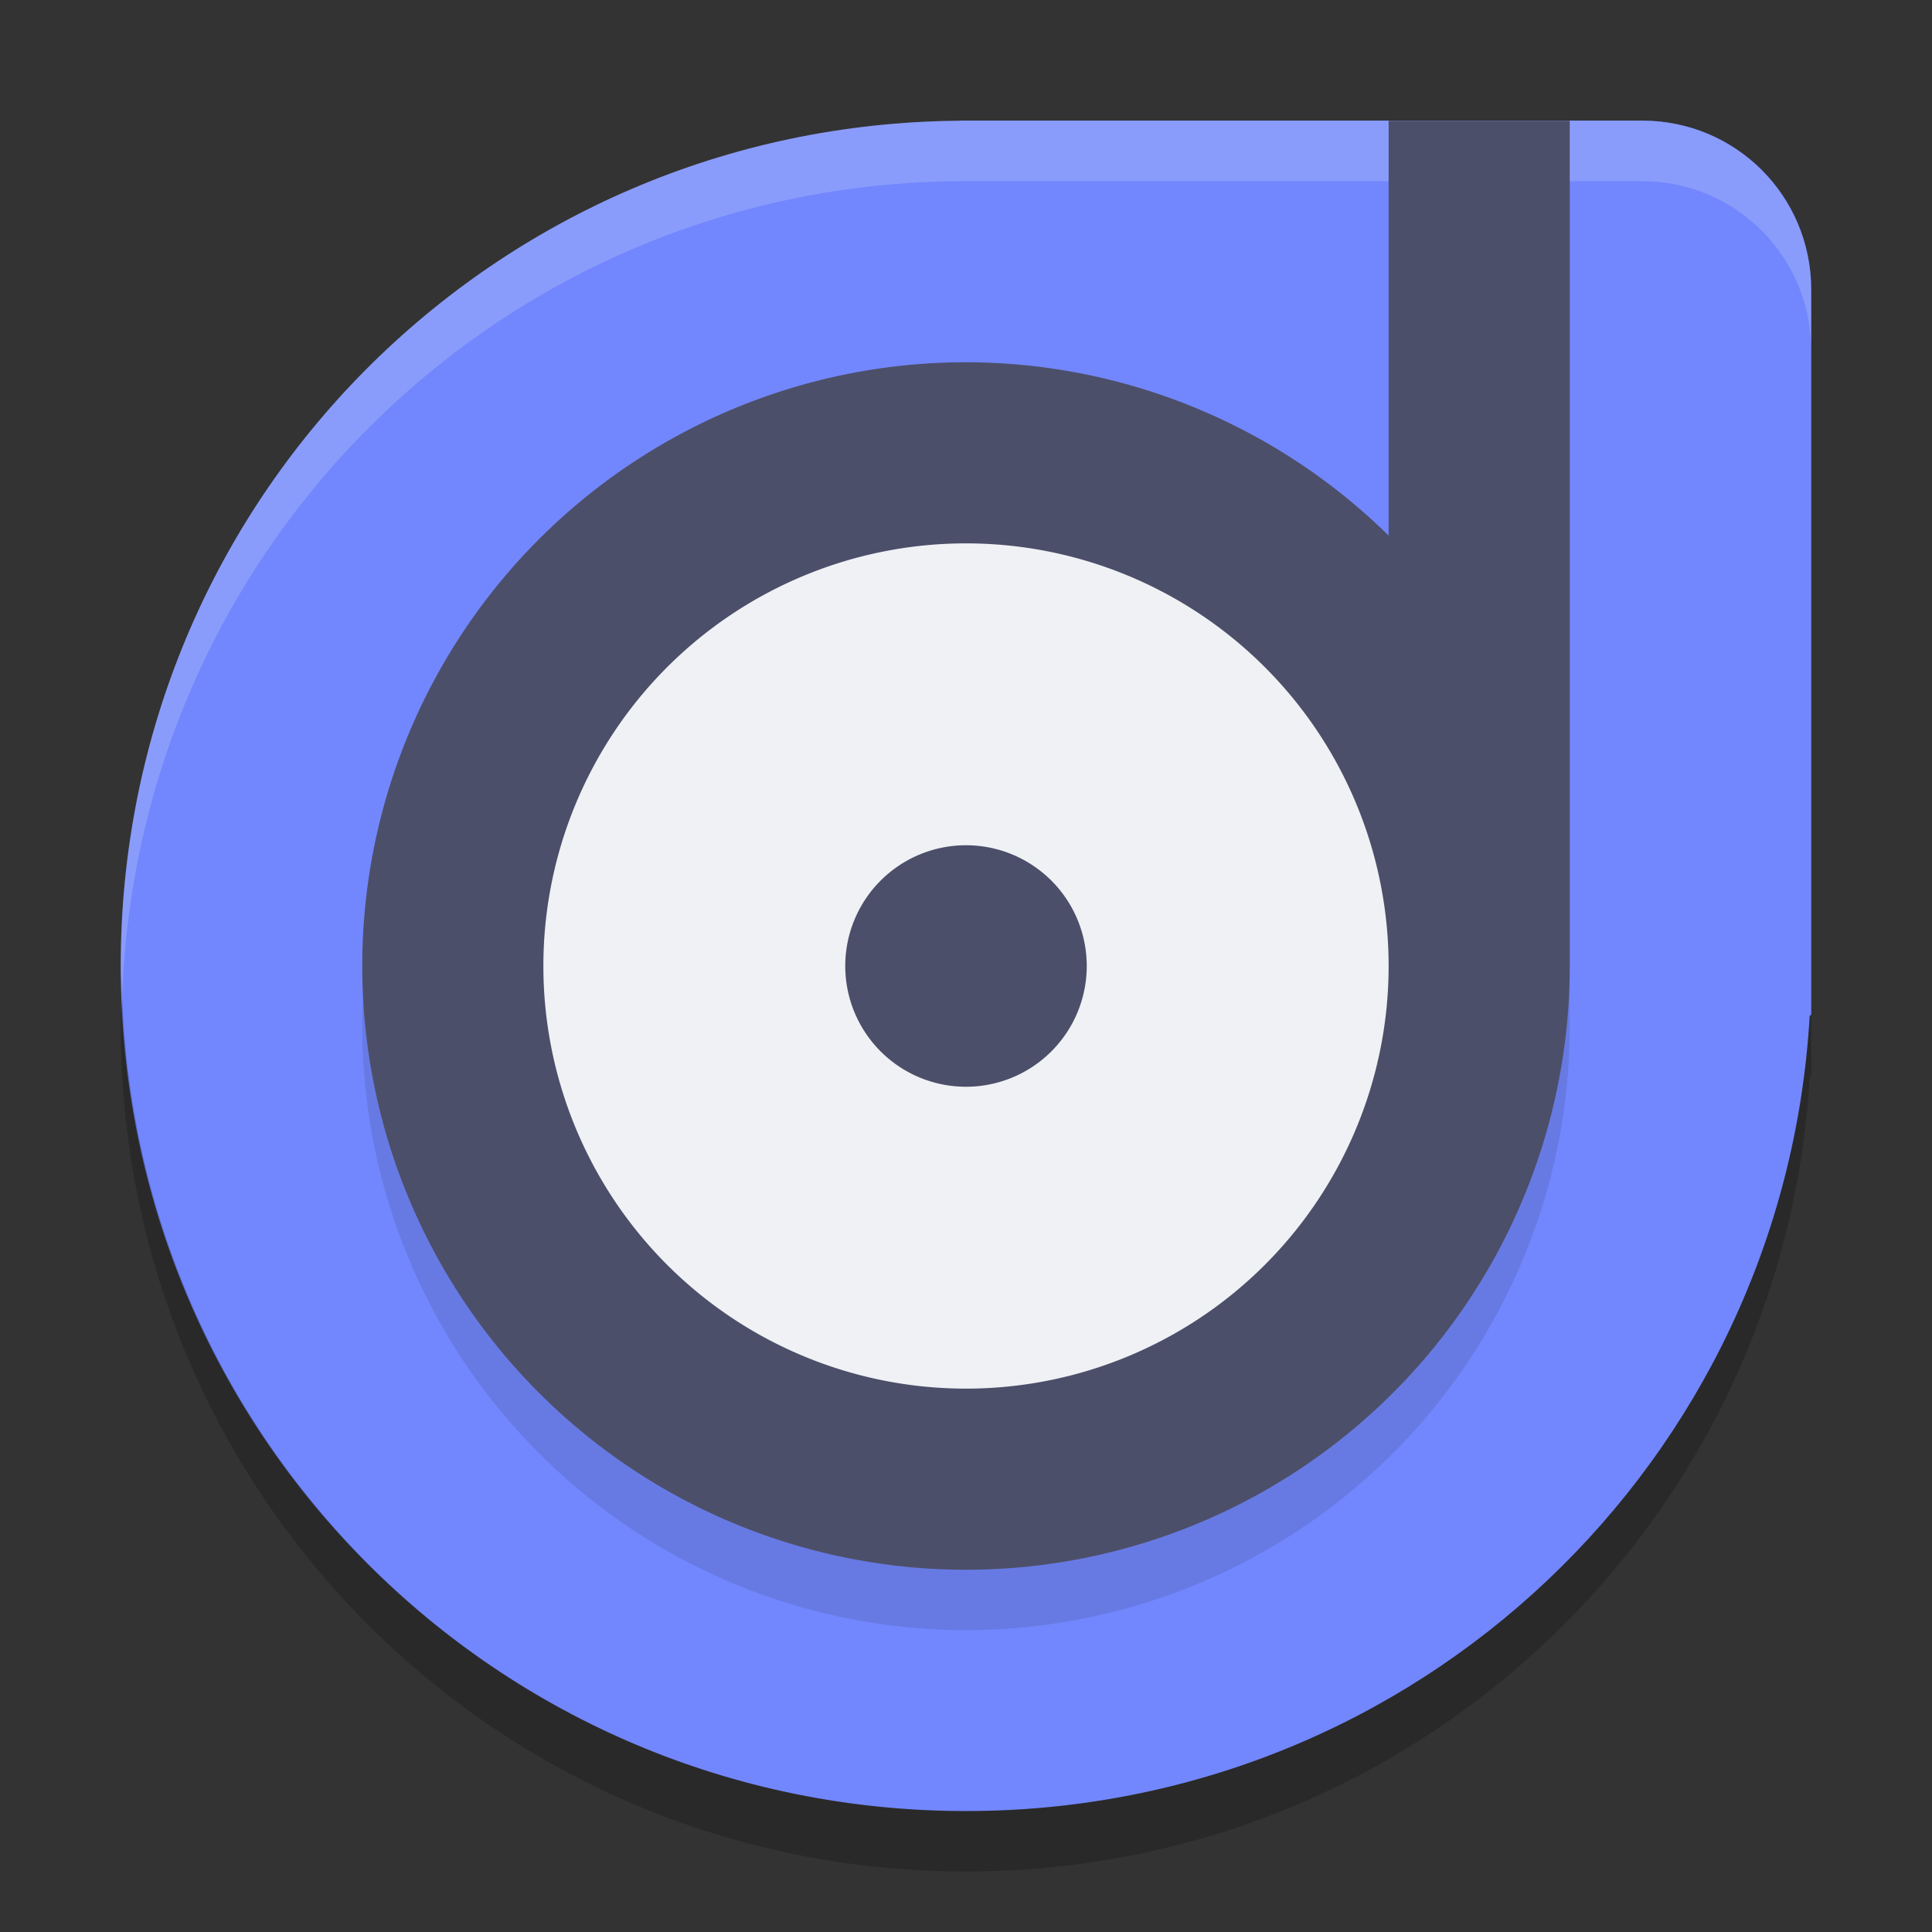 <svg xmlns="http://www.w3.org/2000/svg" width="32" height="32" version="1.1">
 <rect width="100%" height="100%" fill="#333333" stroke="none"/>
 <path style="fill:#7287fd" d="M 15.892,2 H 15.891 C 8.186,2.059 2,8.278 2,15.997 c 0,7.756 6.244,14 14,14 7.476,0 13.546,-5.802 13.974,-13.168 l 0.026,-0.024 V 4.797 c 0,-1.551 -1.249,-2.8 -2.8,-2.8 h -11.308 z"/>
 <path style="opacity:0.2;fill:#eff1f5" d="M 15.892,2 H 15.89 C 8.185,2.059 1.999,8.278 1.999,15.998 c 0,0.17 0.019,0.334 0.025,0.502 C 2.286,9.015 8.353,3.057 15.889,3 h 11.308 c 1.551,0 2.801,1.25 2.801,2.801 v -1 C 29.998,3.25 28.749,2 27.197,2 h -11.306 z"/>
 <path style="opacity:0.1" d="M 23,3 V 9.871 A 10,10 0 0 0 16,7 10,10 0 0 0 6,17 10,10 0 0 0 16,27 10,10 0 0 0 26,17 V 3 Z"/>
 <path style="fill:#4c4f69" d="M 23 2 L 23 8.871 A 10 10 0 0 0 16 6 A 10 10 0 0 0 6 16 A 10 10 0 0 0 16 26 A 10 10 0 0 0 26 16 L 26 2 L 23 2 z"/>
 <path style="opacity:0.2" d="m 2.025,16.5 c -0.006,0.167 -0.025,0.33 -0.025,0.498 0,7.756 6.244,14 14,14 7.476,0 13.546,-5.803 13.975,-13.168 l 0.025,-0.023 v -1 l -0.025,0.023 c -0.428,7.365 -6.499,13.168 -13.975,13.168 -7.587,0 -13.71,-5.978 -13.975,-13.498 z"/>
 <path style="fill:#eff1f5" d="M 16 9 A 7 7 0 0 0 9 16 A 7 7 0 0 0 16 23 A 7 7 0 0 0 23 16 A 7 7 0 0 0 16 9 z M 16 14 A 2 2 0 0 1 18 16 A 2 2 0 0 1 16 18 A 2 2 0 0 1 14 16 A 2 2 0 0 1 16 14 z"/>
</svg>
